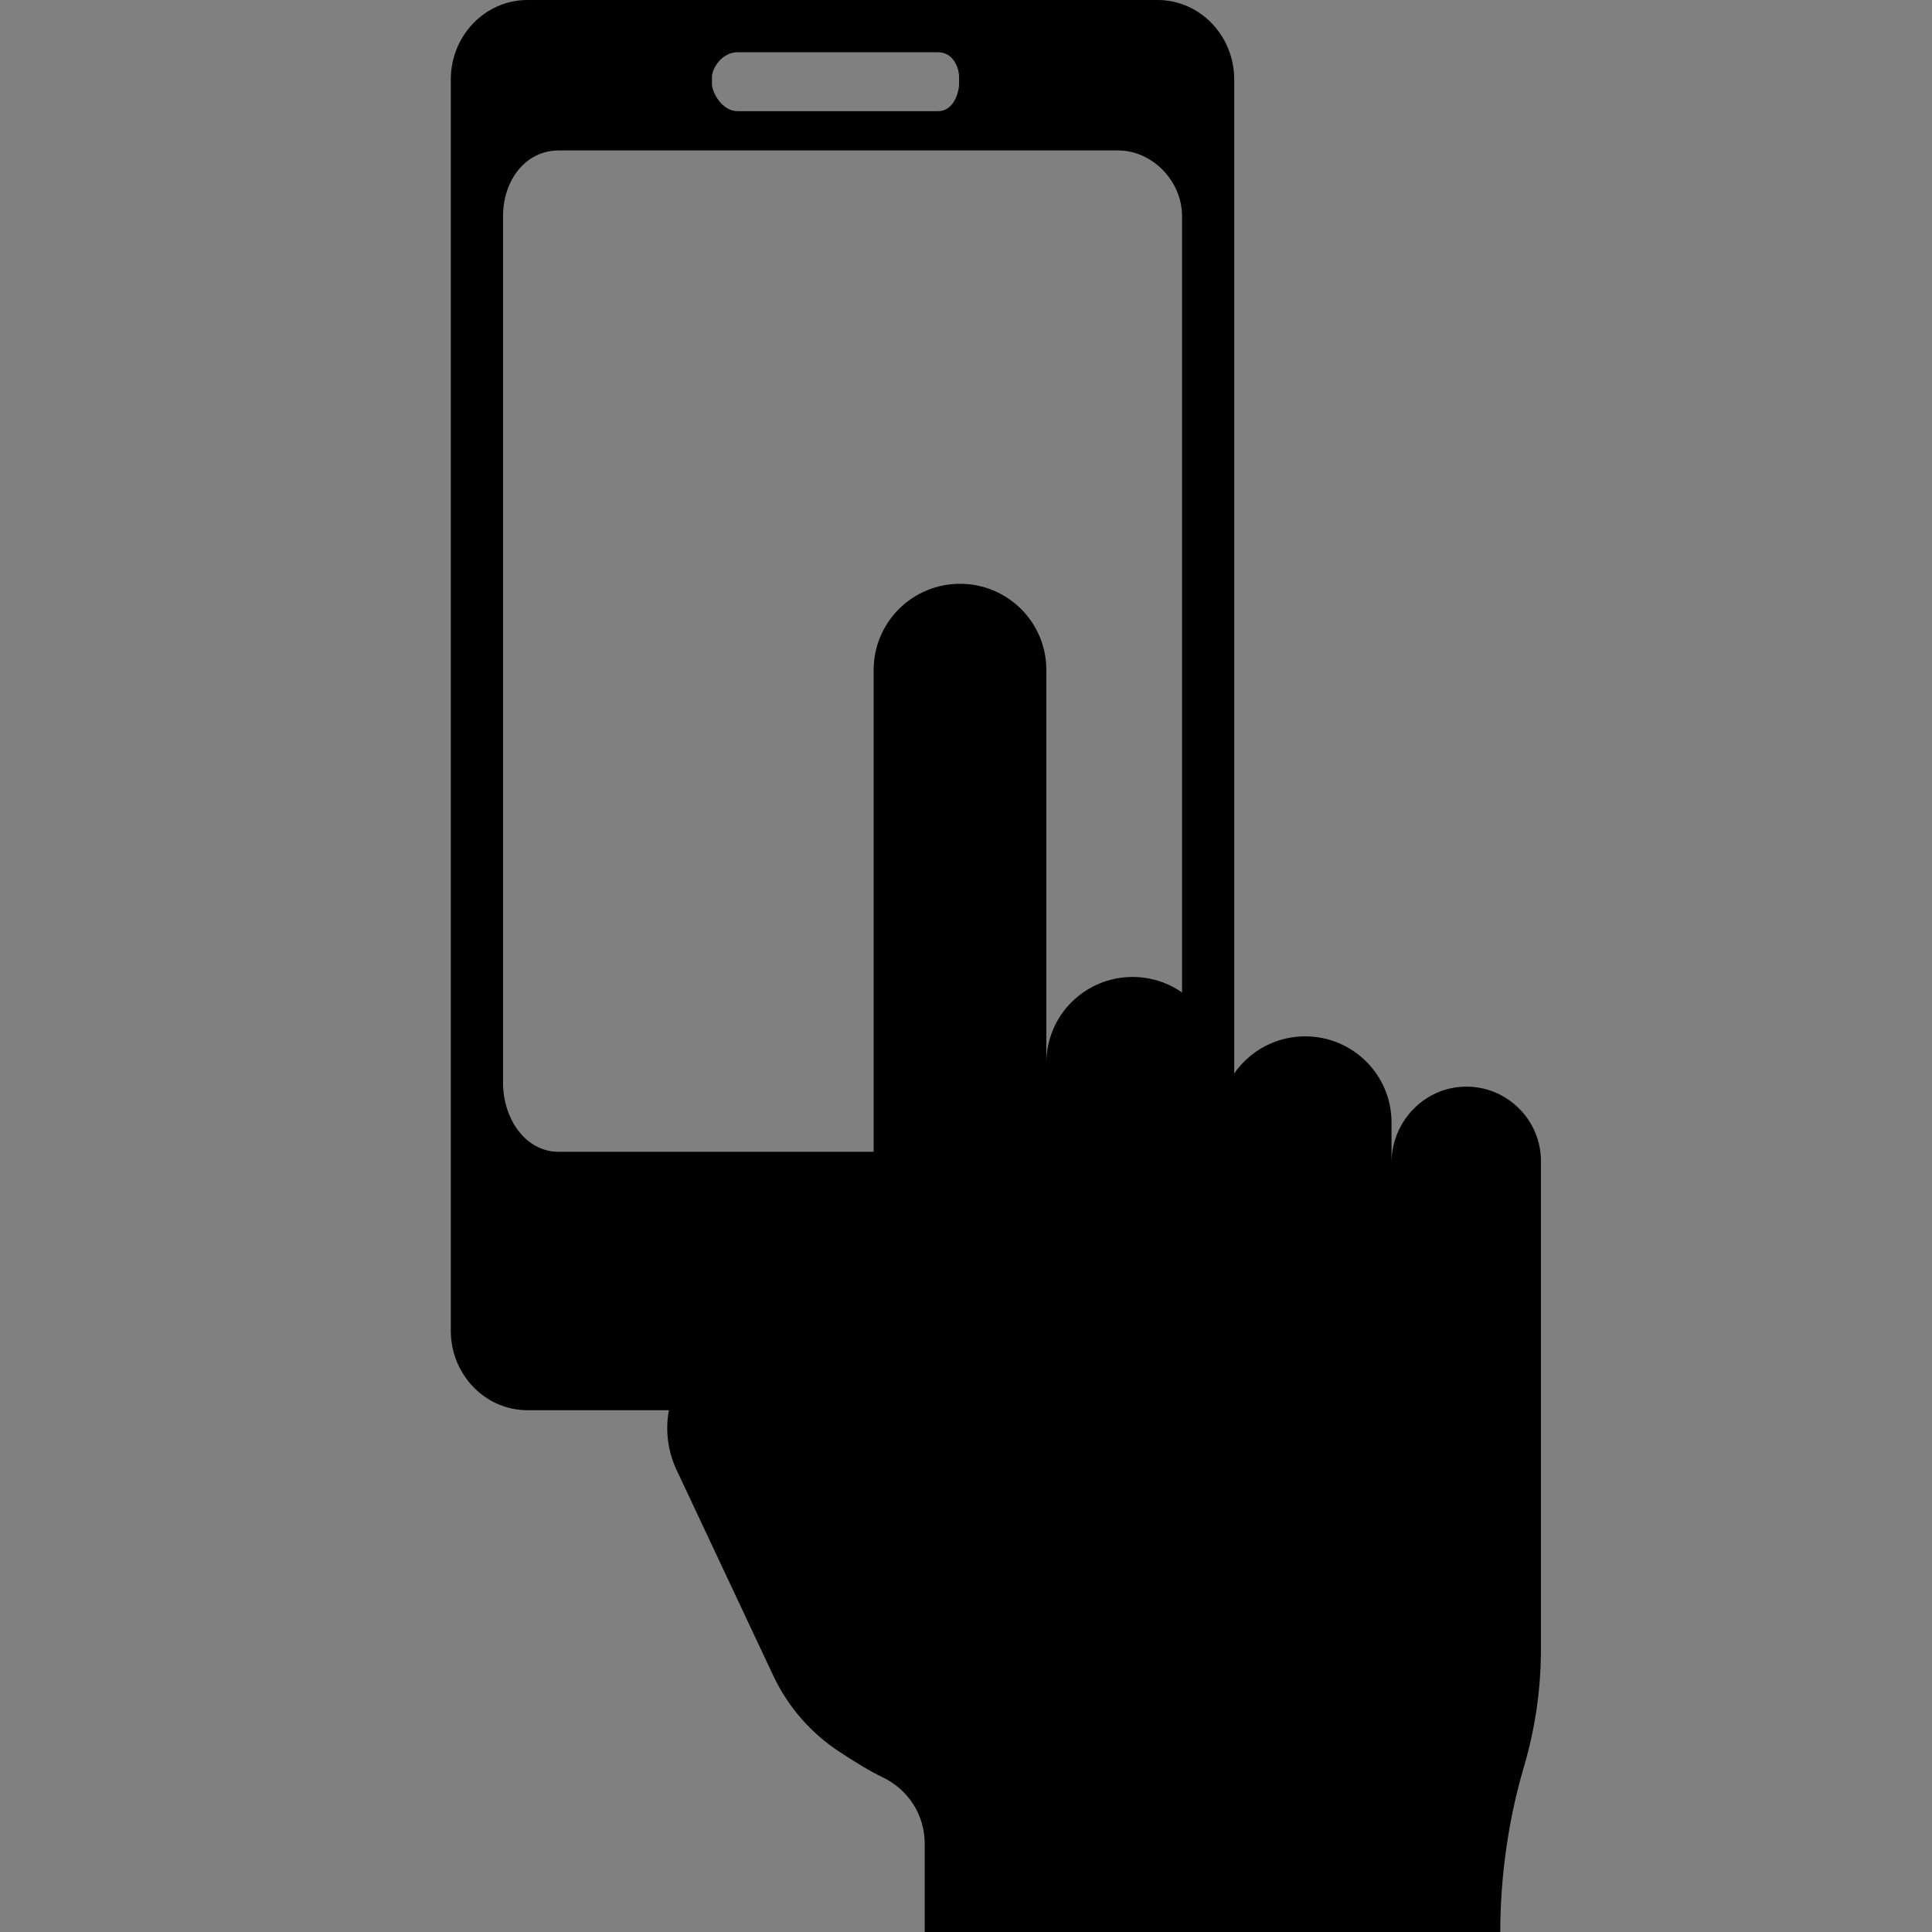 <svg width="24" height="24" viewBox="0 0 24 24" fill="none" xmlns="http://www.w3.org/2000/svg">
<rect x="0" y="0" width="24" height="24" fill="#808080" stroke="none"/>
<path fill-rule="evenodd" clip-rule="evenodd" d="M6.552 0C6.027 0 5.6 0.442 5.6 0.988V16.53C5.6 17.075 6.026 17.518 6.552 17.518H14.38C14.905 17.518 15.332 17.076 15.332 16.53V0.988C15.332 0.443 14.906 0 14.38 0H6.552ZM14.684 13.451C14.684 13.899 14.305 14.308 13.892 14.308H6.94C6.528 14.308 6.249 13.899 6.249 13.451V2.687C6.249 2.24 6.528 1.869 6.94 1.869H13.892C14.305 1.869 14.684 2.239 14.684 2.687V13.451ZM11.653 1.381C11.845 1.381 11.914 1.15 11.914 1.041V0.956C11.914 0.849 11.845 0.649 11.653 0.649H9.162C8.969 0.649 8.844 0.848 8.844 0.957V1.041C8.844 1.15 8.97 1.381 9.162 1.381H11.653Z" fill="black"/>
<path fill-rule="evenodd" clip-rule="evenodd" d="M11.952 15.901C11.952 16.407 11.522 16.817 10.992 16.817C10.461 16.817 10.031 16.407 10.031 15.902C10.031 15.396 10.461 14.986 10.991 14.986C11.522 14.986 11.951 15.396 11.951 15.901" fill="white"/>
<path fill-rule="evenodd" clip-rule="evenodd" d="M11.167 7.565C10.973 7.759 10.853 8.026 10.853 8.321V14.529C10.7 14.461 10.532 14.417 10.357 14.402C10.312 14.397 10.265 14.395 10.218 14.395C9.694 14.395 9.281 14.82 9.281 15.329C9.281 15.37 9.284 15.413 9.29 15.456C9.339 15.818 9.232 16.184 8.994 16.462L8.585 16.94C8.27 17.307 8.2 17.824 8.405 18.261L9.606 20.816C9.785 21.196 10.065 21.521 10.415 21.753C10.604 21.878 10.805 22.002 10.96 22.076C11.121 22.151 11.253 22.27 11.345 22.413C11.437 22.556 11.487 22.726 11.487 22.904V24H18.637C18.637 23.65 18.663 23.302 18.712 22.958C18.761 22.613 18.835 22.271 18.934 21.937C19.003 21.701 19.055 21.46 19.09 21.218C19.125 20.975 19.142 20.729 19.142 20.484V14.424C19.142 14.169 19.038 13.937 18.87 13.77C18.699 13.599 18.462 13.494 18.2 13.499C17.689 13.507 17.286 13.936 17.286 14.445V13.943C17.286 13.352 16.806 12.874 16.213 12.874C15.918 12.874 15.649 12.993 15.456 13.187C15.261 13.38 15.142 13.648 15.142 13.943V13.206C15.142 12.615 14.661 12.136 14.07 12.136C13.773 12.136 13.506 12.256 13.311 12.449C13.117 12.643 12.998 12.91 12.998 13.206V8.321C12.998 7.731 12.518 7.252 11.926 7.252C11.63 7.252 11.361 7.372 11.167 7.565" fill="black"/>
</svg>
